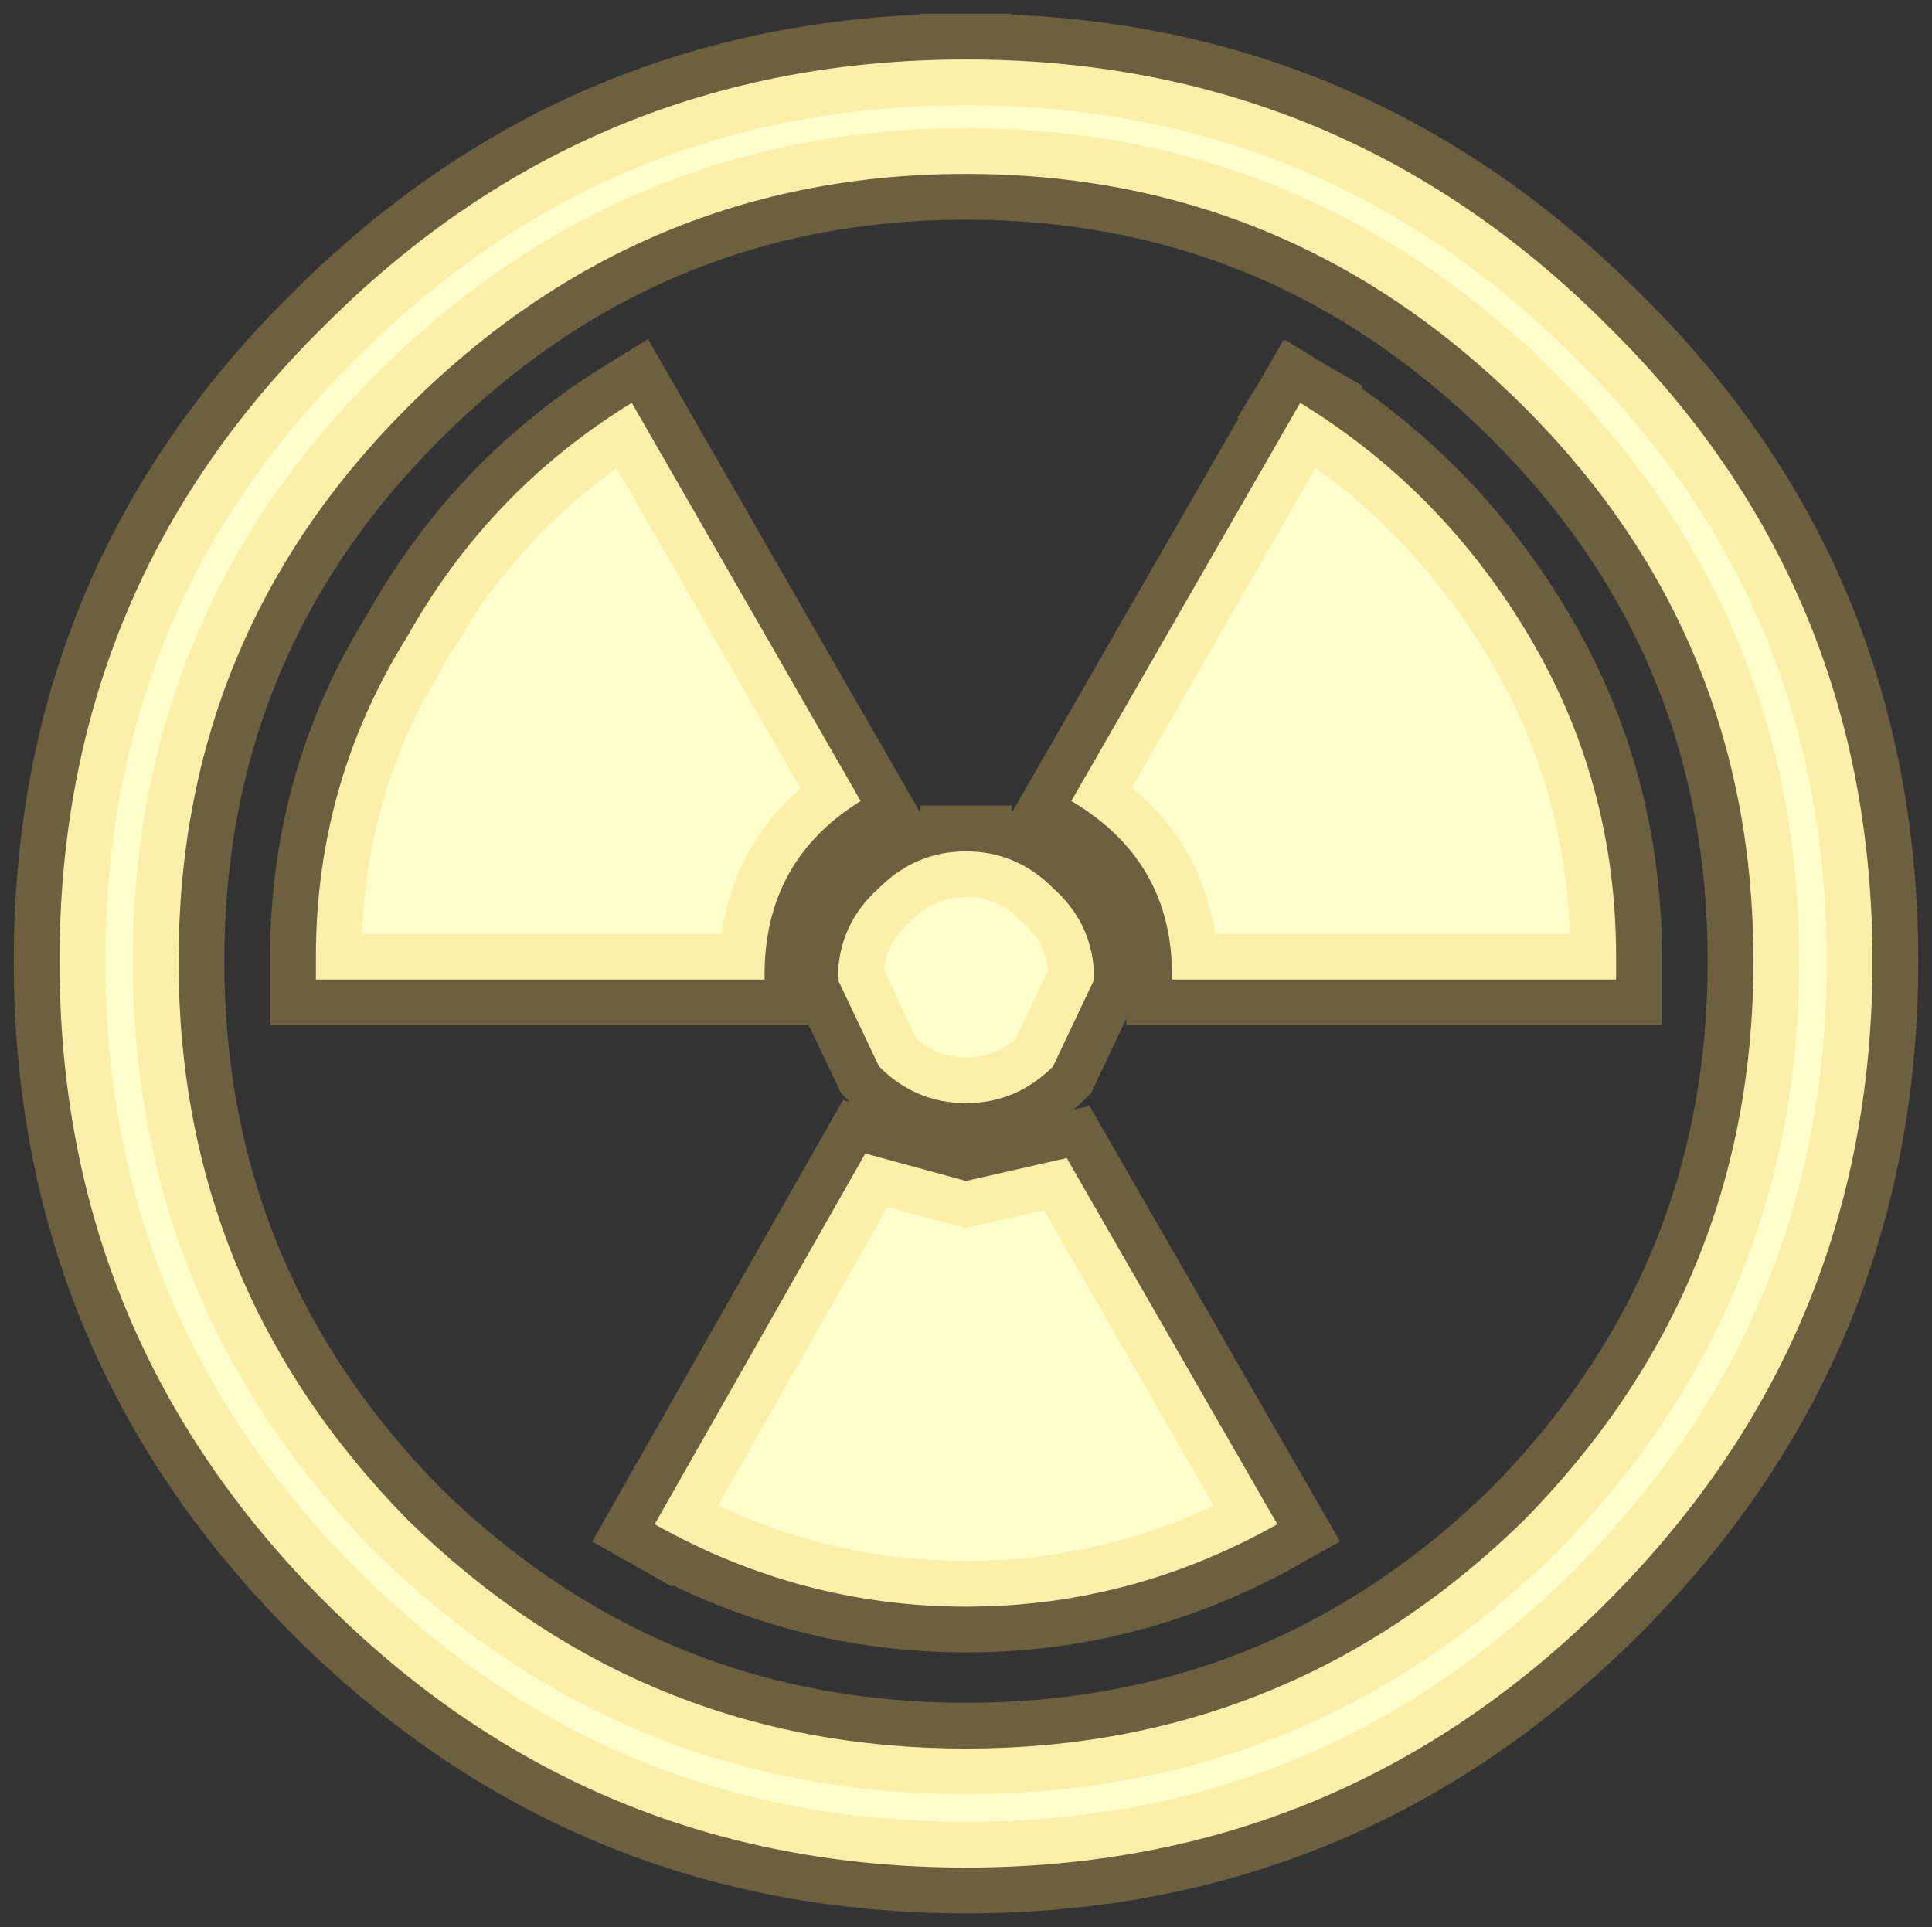 <?xml version="1.0" encoding="UTF-8" standalone="no"?>
<svg xmlns:xlink="http://www.w3.org/1999/xlink" height="21.05px" width="21.1px" xmlns="http://www.w3.org/2000/svg">
  <rect width="100%" height="100%" fill="#333333" stroke="none"/>
  <g transform="matrix(1.0, 0.0, 0.0, 1.0, 10.55, 10.5)">
    <path d="M-3.4 6.15 L-1.1 2.1 0.0 2.4 1.1 2.15 3.4 6.15 Q1.8 7.05 0.0 7.05 -1.8 7.05 -3.4 6.15 M-6.1 -3.55 Q-5.2 -5.15 -3.65 -6.1 L-1.15 -1.75 Q-2.2 -1.1 -2.2 0.15 L-2.2 0.2 -7.1 0.2 -7.1 -0.05 Q-7.1 -1.95 -6.1 -3.55 M0.0 -1.2 Q0.55 -1.2 0.95 -0.8 1.4 -0.4 1.4 0.2 L0.95 1.15 Q0.55 1.55 0.0 1.55 -0.55 1.55 -0.95 1.15 L-1.4 0.2 Q-1.4 -0.4 -0.95 -0.8 -0.55 -1.2 0.0 -1.2 M3.65 -6.1 Q5.2 -5.15 6.15 -3.55 7.1 -1.95 7.1 -0.05 L7.1 0.2 2.25 0.2 2.25 0.15 Q2.25 -1.1 1.15 -1.75 L3.65 -6.1 M6.1 -6.05 Q3.55 -8.6 0.0 -8.6 -3.55 -8.6 -6.1 -6.05 -8.6 -3.55 -8.6 0.0 -8.6 3.55 -6.1 6.1 -3.55 8.6 0.0 8.6 3.55 8.6 6.1 6.1 8.6 3.55 8.6 0.0 8.6 -3.55 6.1 -6.05 M0.0 -9.85 Q4.1 -9.85 7.0 -6.95 9.9 -4.1 9.9 0.0 9.9 4.1 7.0 7.0 4.1 9.9 0.0 9.9 -4.1 9.9 -7.0 7.0 -9.9 4.1 -9.9 0.0 -9.9 -4.1 -7.0 -6.95 -4.1 -9.85 0.0 -9.85" fill="#ffffcb" fill-rule="evenodd" stroke="none"/>
    <path d="M0.0 -9.85 Q-4.1 -9.85 -7.0 -6.95 -9.9 -4.1 -9.9 0.0 -9.9 4.1 -7.0 7.0 -4.1 9.9 0.0 9.9 4.1 9.9 7.0 7.0 9.9 4.1 9.9 0.0 9.9 -4.1 7.0 -6.95 4.1 -9.85 0.0 -9.85 M6.1 -6.05 Q8.6 -3.55 8.6 0.0 8.6 3.55 6.1 6.1 3.55 8.6 0.0 8.6 -3.55 8.6 -6.1 6.1 -8.6 3.55 -8.6 0.0 -8.6 -3.55 -6.1 -6.05 -3.55 -8.6 0.0 -8.6 3.55 -8.6 6.1 -6.05 M3.65 -6.1 L1.15 -1.75 Q2.25 -1.1 2.25 0.15 L2.25 0.2 7.1 0.2 7.1 -0.05 Q7.1 -1.95 6.15 -3.55 5.2 -5.15 3.65 -6.1 M0.0 -1.2 Q-0.55 -1.2 -0.95 -0.8 -1.4 -0.4 -1.4 0.2 L-0.95 1.15 Q-0.55 1.55 0.0 1.55 0.55 1.55 0.95 1.15 L1.4 0.2 Q1.4 -0.4 0.95 -0.8 0.55 -1.2 0.0 -1.2 M-6.1 -3.55 Q-7.1 -1.95 -7.1 -0.05 L-7.1 0.2 -2.2 0.2 -2.2 0.15 Q-2.2 -1.1 -1.15 -1.75 L-3.65 -6.1 Q-5.2 -5.15 -6.1 -3.55 M-3.4 6.15 Q-1.8 7.05 0.0 7.05 1.8 7.05 3.4 6.15 L1.1 2.15 0.0 2.4 -1.1 2.1 -3.4 6.15" fill="none" stroke="#f5cb5b" stroke-linecap="square" stroke-linejoin="miter" stroke-miterlimit="3.0" stroke-opacity="0.298" stroke-width="1.0"/>
  </g>
</svg>
